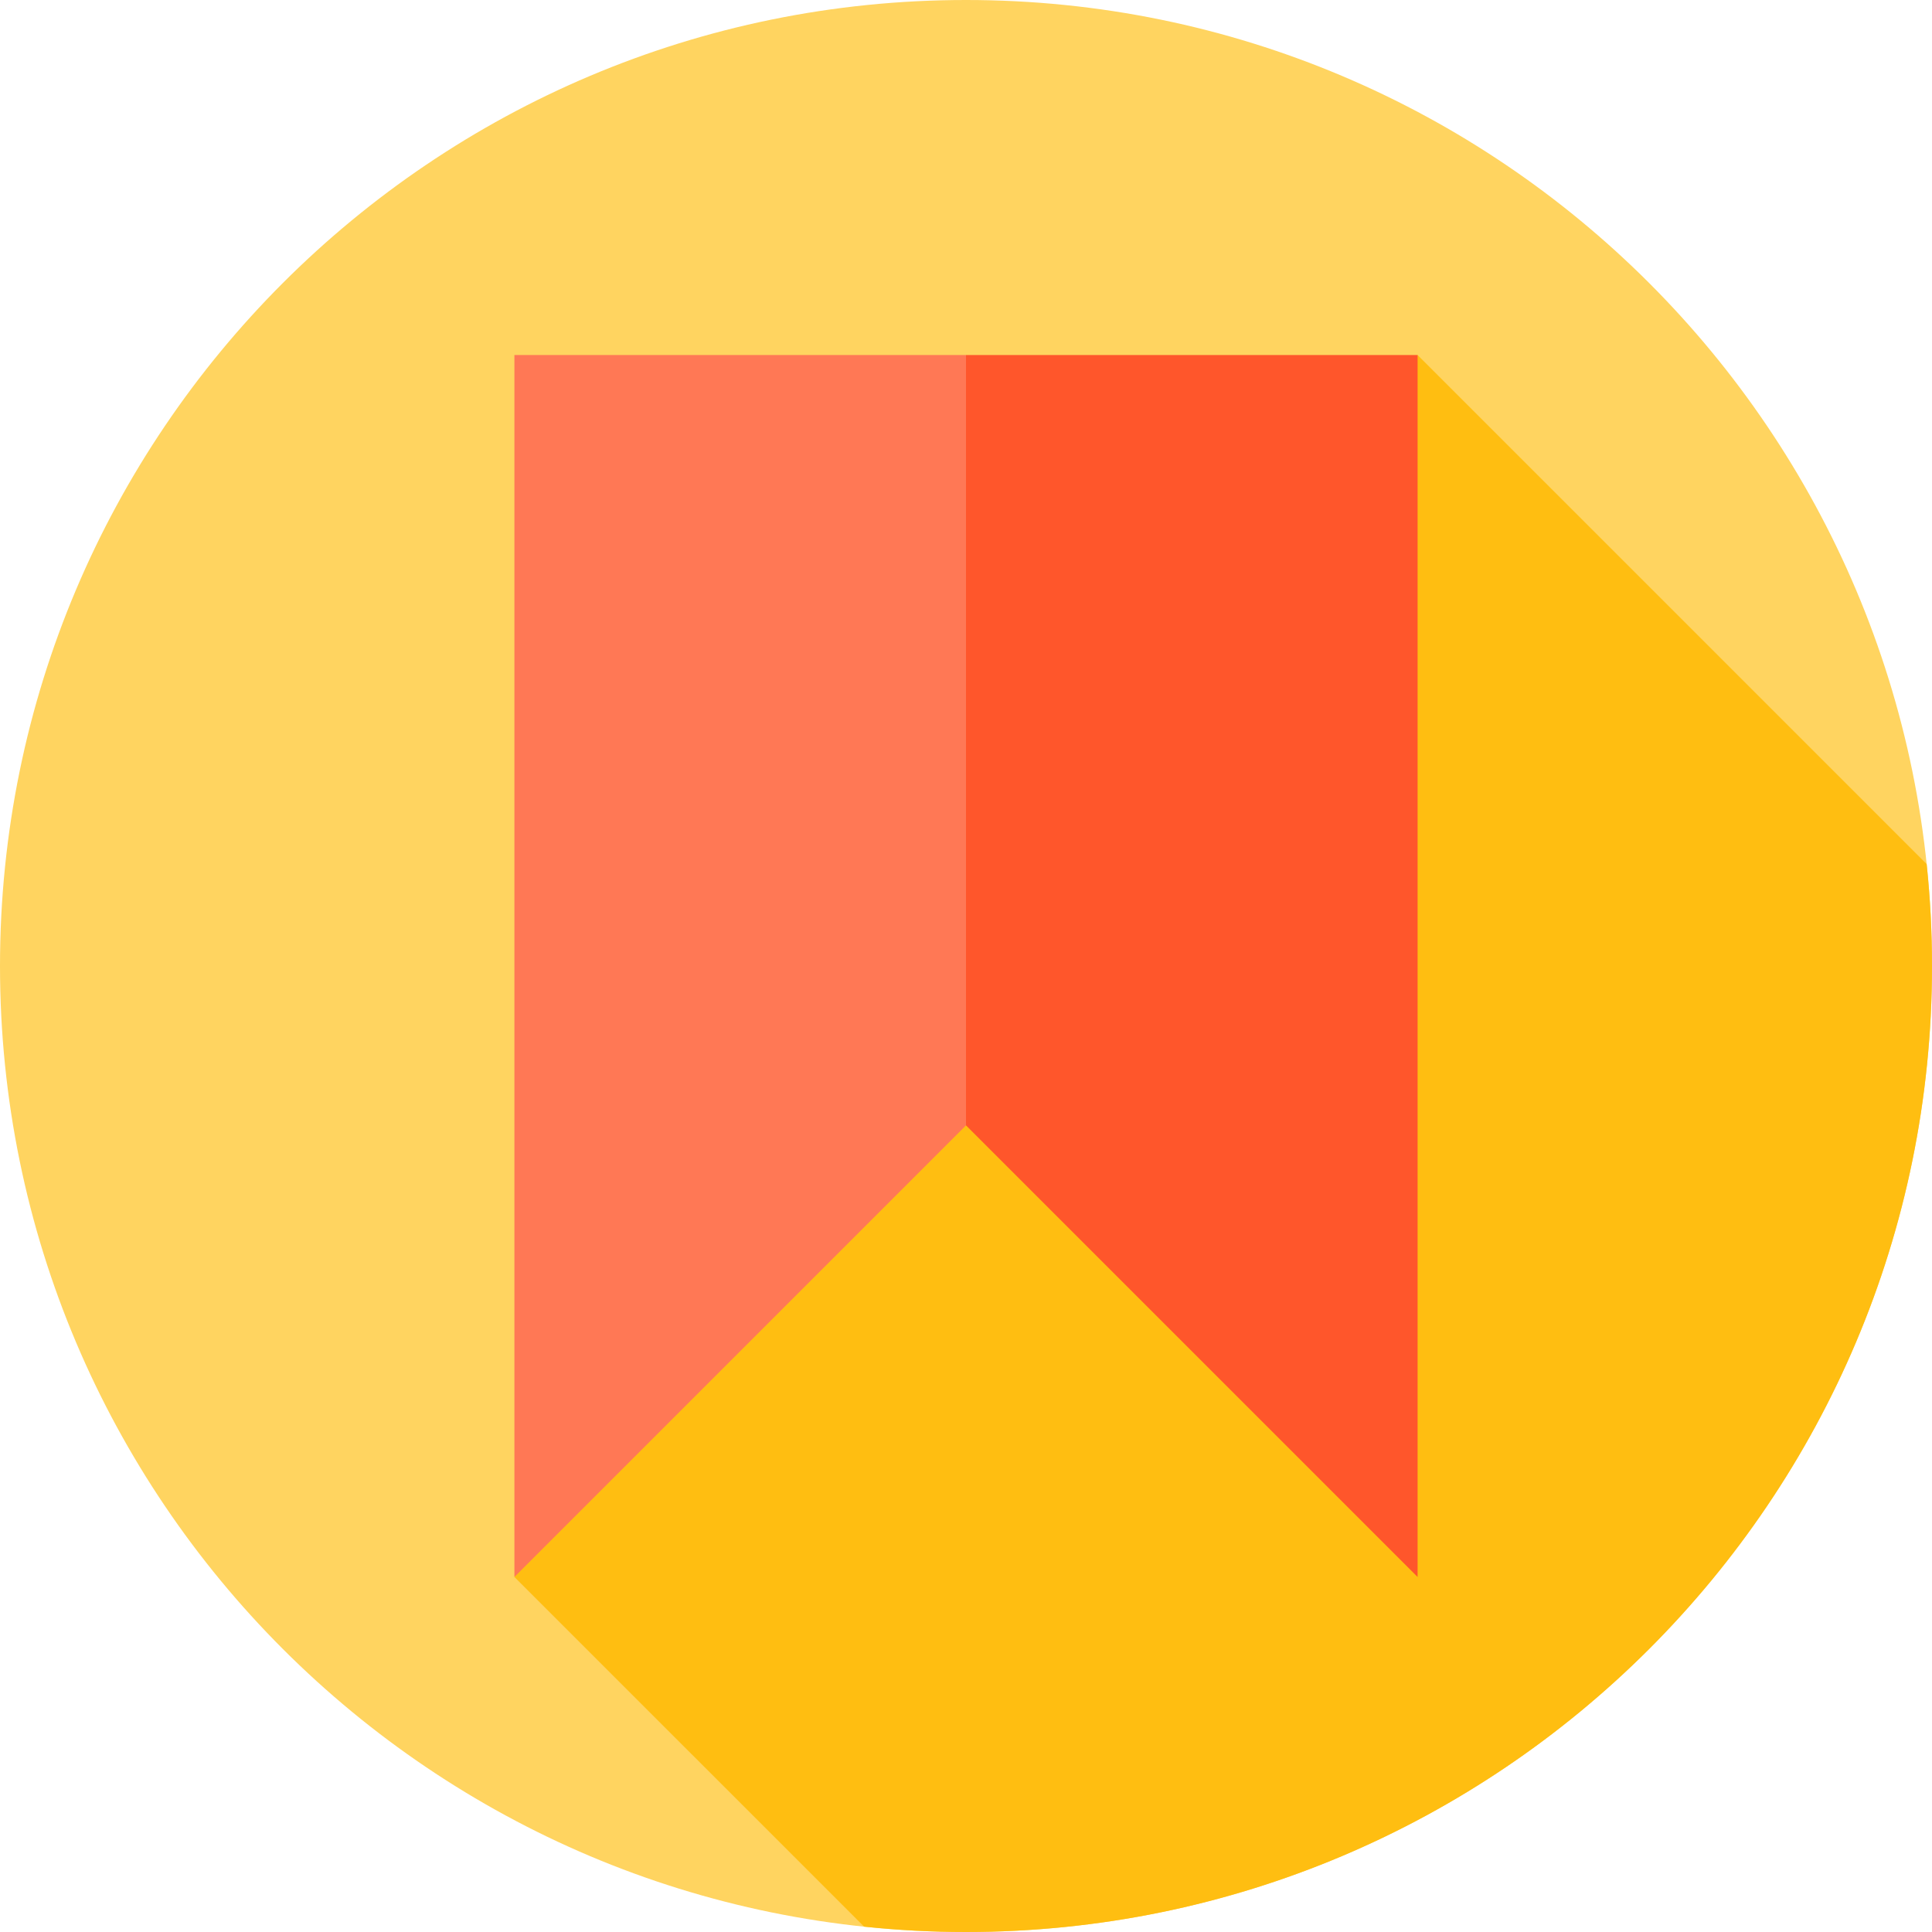 <svg height="512pt" viewBox="0 0 512 512" width="512pt" xmlns="http://www.w3.org/2000/svg"><path d="m512 256c0 141.387-114.613 256-256 256s-256-114.613-256-256 114.613-256 256-256 256 114.613 256 256zm0 0" fill="#ffd460"/><path d="m512 256c0-9.121-.484-18.129-1.418-27.004l-134.906-134.91-239.352 323.828 92.672 92.668c8.875.934 17.883 1.418 27.004 1.418 141.387 0 256-114.613 256-256zm0 0" fill="#ffbe11"/><path d="m136.324 94.086v323.828l119.676-119.676 21.117-102.074-21.117-102.078zm0 0" fill="#ff7855"/><path d="m256 94.086v204.152l119.676 119.676v-323.828zm0 0" fill="#ff562b"/></svg>